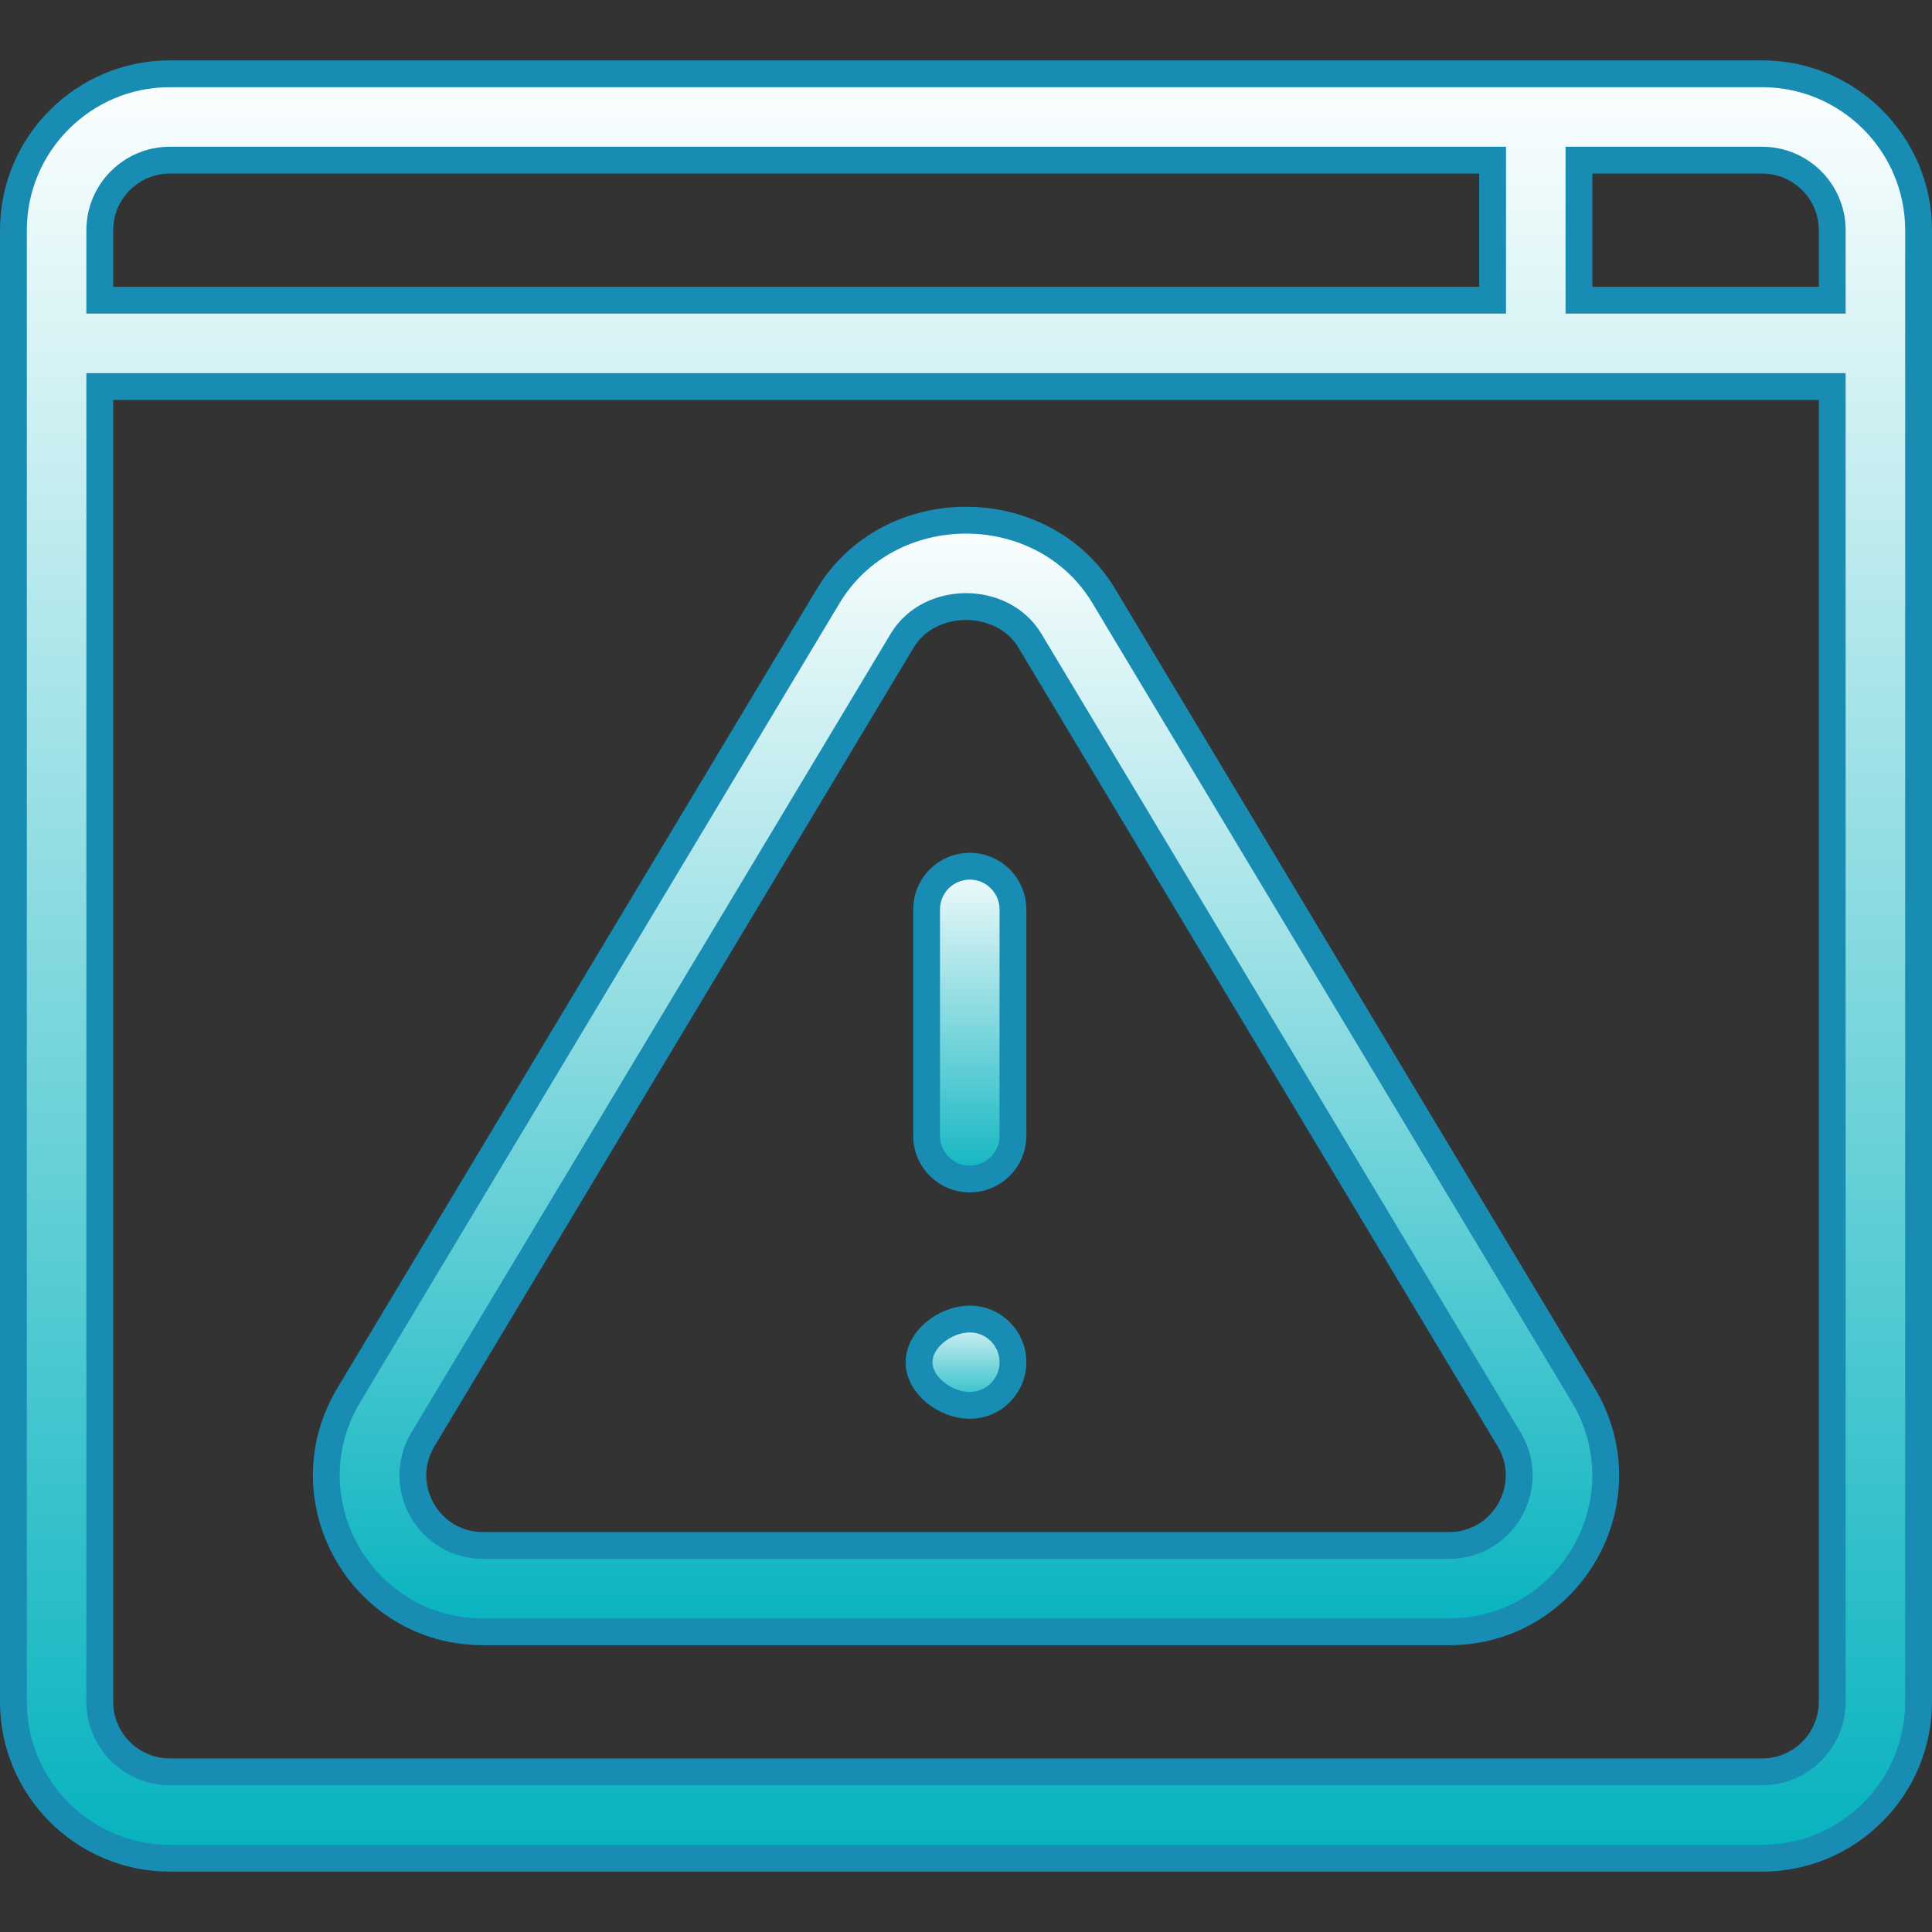 <svg width="72" height="72" viewBox="0 0 72 72" fill="none" xmlns="http://www.w3.org/2000/svg">
<rect x="0" y="0" width="72" height="72" fill="#333333" stroke="none"/>
<path d="M6.328 2.75H65.672C68.885 2.75 71.5 5.365 71.5 8.578V63.422C71.5 66.635 68.885 69.25 65.672 69.25H6.328C3.115 69.25 0.5 66.635 0.5 63.422V8.578C0.5 5.365 3.115 2.75 6.328 2.75ZM3.719 63.422C3.719 64.861 4.889 66.031 6.328 66.031H65.672C67.111 66.031 68.281 64.861 68.281 63.422V14.406H3.719V63.422ZM6.328 5.969C4.889 5.969 3.719 7.139 3.719 8.578V11.188H55.625V5.969H6.328ZM58.844 11.188H68.281V8.578C68.281 7.139 67.111 5.969 65.672 5.969H58.844V11.188Z" fill="url(#paint0_linear_391_2051)" stroke="#198CB3"/>
<path d="M30.862 22.217C33.128 18.441 38.874 18.443 41.139 22.217L59 51.986C61.333 55.874 58.535 60.812 54.003 60.812H17.999C13.464 60.812 10.67 55.872 13.001 51.986L30.862 22.217ZM36.002 22.605C35.096 22.604 34.142 23.007 33.623 23.873L15.762 53.642C14.717 55.383 15.971 57.594 17.999 57.594H54.003C56.034 57.594 57.283 55.381 56.24 53.642L38.379 23.873C37.86 23.008 36.908 22.605 36.002 22.605Z" fill="url(#paint1_linear_391_2051)" stroke="#198CB3"/>
<path d="M36.141 32.281C37.029 32.281 37.75 33.002 37.75 33.891V42.328C37.75 43.217 37.029 43.938 36.141 43.938C35.252 43.938 34.531 43.217 34.531 42.328V33.891C34.531 33.002 35.252 32.281 36.141 32.281Z" fill="url(#paint2_linear_391_2051)" stroke="#198CB3"/>
<path d="M36.141 49.156C37.029 49.156 37.75 49.877 37.75 50.766C37.75 51.654 37.029 52.375 36.141 52.375C35.687 52.375 35.201 52.188 34.831 51.875C34.462 51.563 34.25 51.166 34.25 50.766C34.25 50.366 34.462 49.968 34.831 49.656C35.201 49.344 35.687 49.156 36.141 49.156Z" fill="url(#paint3_linear_391_2051)" stroke="#198CB3"/>
<defs>
<linearGradient id="paint0_linear_391_2051" x1="36" y1="2.25" x2="36" y2="69.75" gradientUnits="userSpaceOnUse">
<stop stop-color="white"/>
<stop offset="1" stop-color="#04B2BE"/>
</linearGradient>
<linearGradient id="paint1_linear_391_2051" x1="36.001" y1="18.886" x2="36.001" y2="61.313" gradientUnits="userSpaceOnUse">
<stop stop-color="white"/>
<stop offset="1" stop-color="#04B2BE"/>
</linearGradient>
<linearGradient id="paint2_linear_391_2051" x1="36.141" y1="31.781" x2="36.141" y2="44.438" gradientUnits="userSpaceOnUse">
<stop stop-color="white"/>
<stop offset="1" stop-color="#04B2BE"/>
</linearGradient>
<linearGradient id="paint3_linear_391_2051" x1="36" y1="48.656" x2="36" y2="52.875" gradientUnits="userSpaceOnUse">
<stop stop-color="white"/>
<stop offset="1" stop-color="#04B2BE"/>
</linearGradient>
</defs>
</svg>
